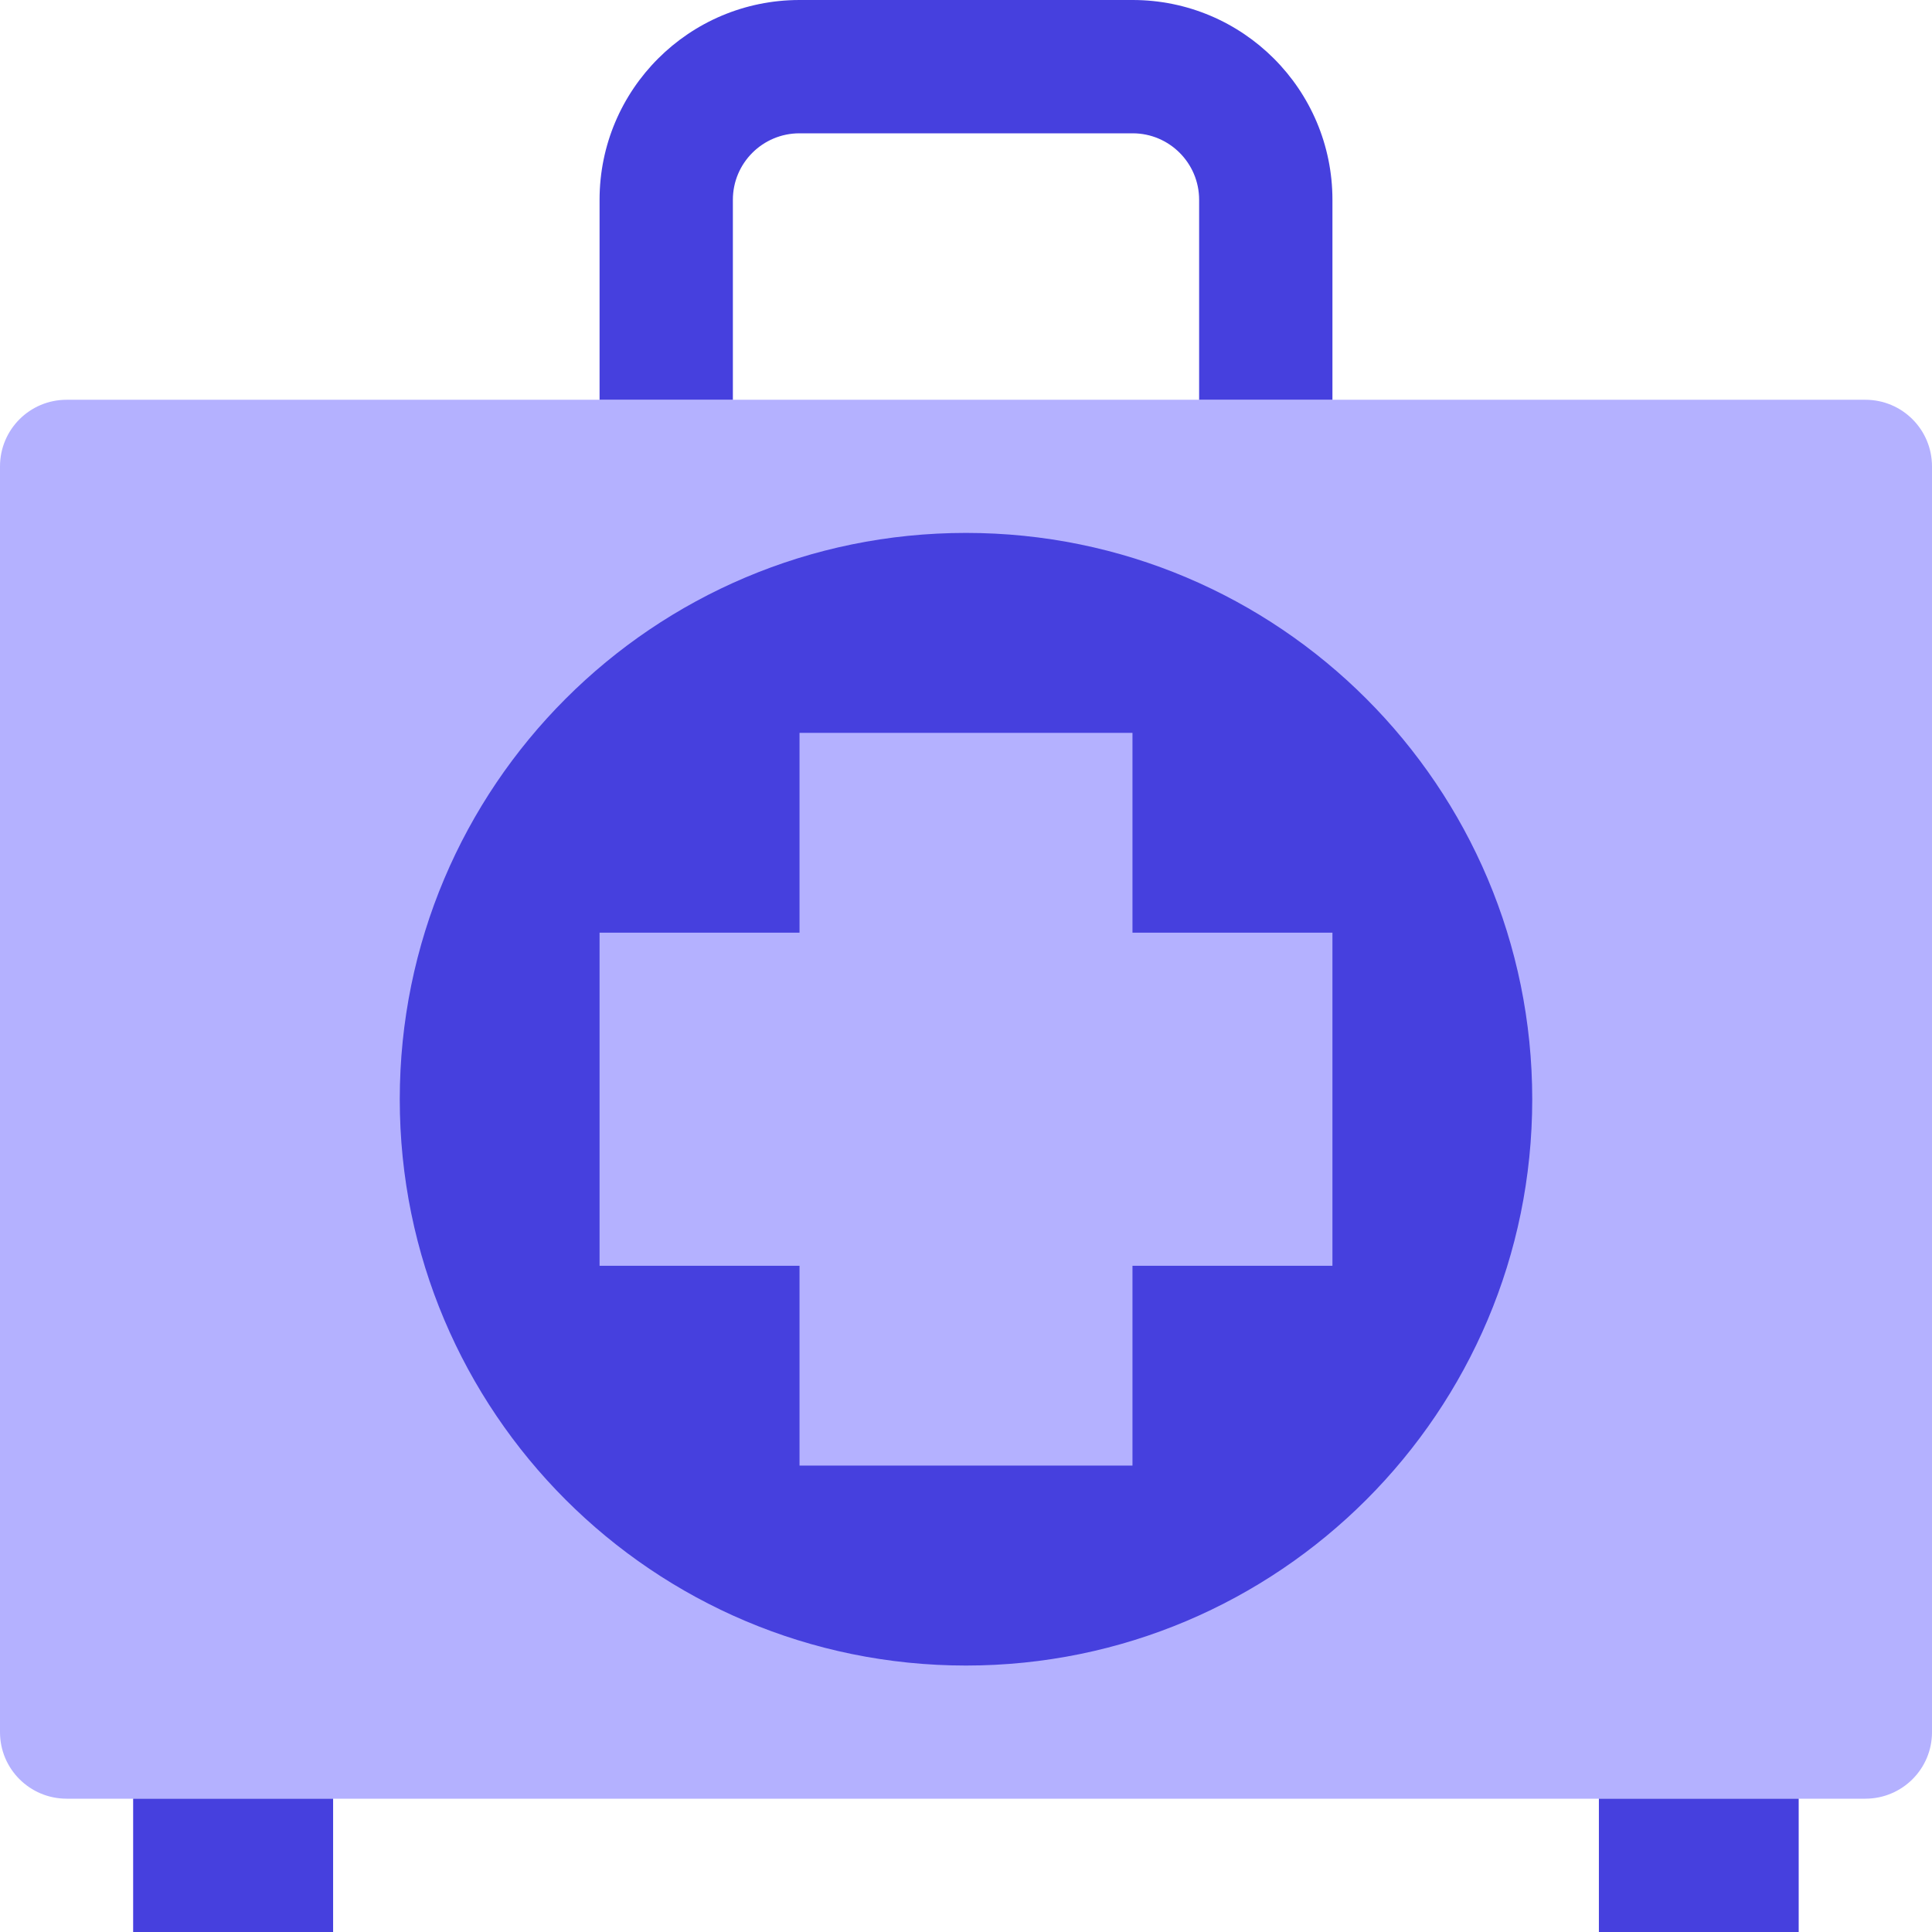 <svg width="12" height="12" viewBox="0 0 12 12" fill="none" xmlns="http://www.w3.org/2000/svg">
<g clip-path="url(#clip0)">
<path d="M0.414 2.483H11.586C11.815 2.483 12 2.668 12 2.897V10.759C12 10.987 11.815 11.172 11.586 11.172H0.414C0.185 11.172 0 10.987 0 10.759V2.897C0 2.668 0.185 2.483 0.414 2.483Z" fill="#B4B1FF"/>
<path d="M7.035 0H4.966C4.28 0 3.724 0.556 3.724 1.241V2.483H4.552V1.241C4.552 1.013 4.737 0.828 4.966 0.828H7.035C7.263 0.828 7.448 1.013 7.448 1.241V2.483H8.276V1.241C8.276 0.556 7.72 0 7.035 0Z" fill="#4640DE"/>
<path d="M6 3.31C7.942 3.31 9.517 4.885 9.517 6.828C9.517 8.77 7.942 10.345 6 10.345C4.057 10.345 2.483 8.77 2.483 6.828C2.483 4.885 4.057 3.31 6 3.31Z" fill="#4640DE"/>
<path d="M4.966 4.552H7.034V5.793H8.276V7.862H7.034V9.103H4.966V7.862H3.724V5.793H4.966V4.552Z" fill="#B4B1FF"/>
<path d="M2.069 11.172H0.827V12H2.069V11.172Z" fill="#4640DE"/>
<path d="M11.172 11.172H9.931V12H11.172V11.172Z" fill="#4640DE"/>
</g>
<defs>
<clipPath id="clip0">
<rect width="12" height="12" fill="white"/>
</clipPath>
</defs>
</svg>
